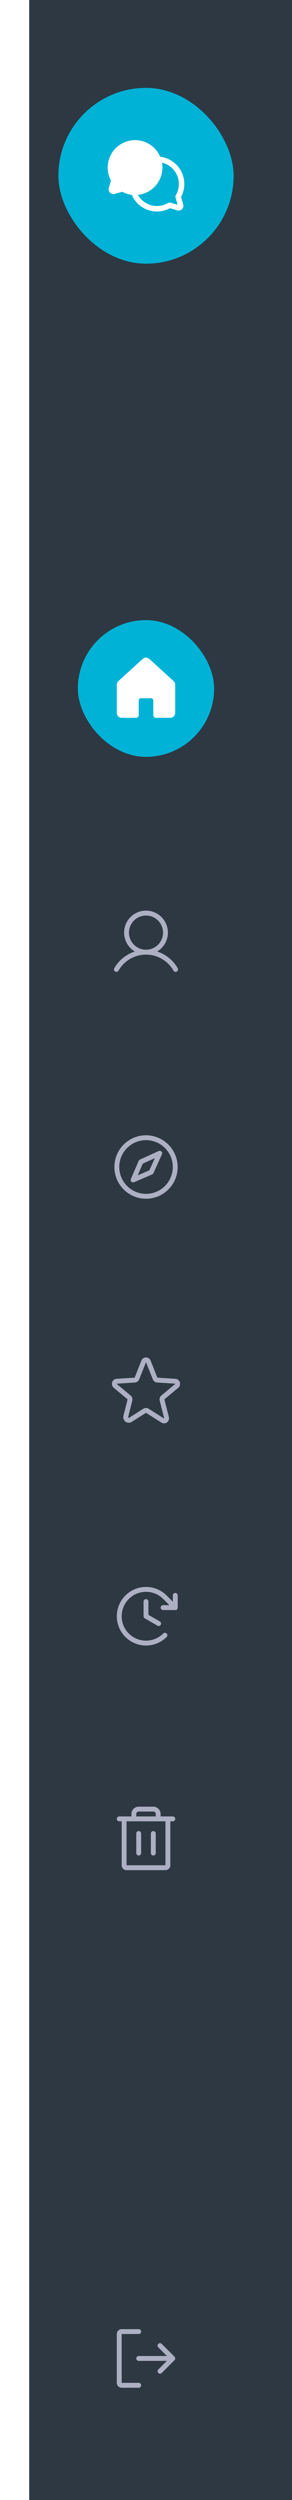 <svg width="120" height="1024" viewBox="0 0 120 1024" fill="none" xmlns="http://www.w3.org/2000/svg">
<g filter="url(#filter0_d_37_42441)">
<rect width="120" height="1024" fill="#2D3843"/>
</g>
<rect x="24" y="36" width="72" height="72" rx="36" fill="#00B3D6"/>
<path d="M74.413 80.691C75.278 79.078 75.735 77.278 75.747 75.449C75.758 73.619 75.323 71.814 74.48 70.191C73.636 68.567 72.409 67.174 70.905 66.131C69.401 65.089 67.666 64.429 65.85 64.209C65.251 62.815 64.377 61.555 63.28 60.507C62.182 59.459 60.884 58.643 59.463 58.11C58.042 57.577 56.527 57.336 55.011 57.404C53.495 57.471 52.008 57.844 50.64 58.501C49.272 59.158 48.05 60.085 47.05 61.227C46.05 62.368 45.29 63.7 44.818 65.142C44.346 66.585 44.17 68.108 44.302 69.62C44.434 71.132 44.871 72.602 45.585 73.941L44.714 76.978C44.612 77.316 44.605 77.675 44.691 78.017C44.777 78.359 44.955 78.671 45.204 78.92C45.453 79.17 45.766 79.347 46.108 79.433C46.45 79.52 46.809 79.512 47.146 79.411L50.184 78.539C51.417 79.197 52.762 79.621 54.15 79.791C54.762 81.227 55.668 82.52 56.808 83.588C57.948 84.655 59.297 85.473 60.771 85.991C62.245 86.508 63.81 86.713 65.367 86.592C66.924 86.471 68.439 86.027 69.815 85.289L72.853 86.161C73.191 86.262 73.549 86.27 73.891 86.183C74.233 86.097 74.546 85.92 74.795 85.67C75.044 85.421 75.222 85.109 75.308 84.767C75.394 84.425 75.386 84.066 75.285 83.728L74.413 80.691ZM72.248 79.974C72.166 80.101 72.112 80.245 72.091 80.396C72.069 80.546 72.079 80.699 72.121 80.845L72.993 83.869L69.984 82.997C69.836 82.954 69.68 82.942 69.527 82.964C69.374 82.986 69.228 83.04 69.098 83.124C68.067 83.732 66.925 84.129 65.74 84.292C64.554 84.455 63.347 84.381 62.191 84.073C61.034 83.766 59.95 83.231 59.001 82.501C58.053 81.77 57.259 80.859 56.667 79.819C59.432 79.524 61.99 78.218 63.851 76.152C65.712 74.086 66.744 71.406 66.749 68.625C66.746 67.951 66.684 67.278 66.567 66.614C68.54 67.08 70.299 68.198 71.557 69.789C72.815 71.379 73.5 73.347 73.499 75.375C73.498 76.992 73.066 78.579 72.248 79.974Z" fill="white"/>
<rect x="32" y="254" width="56" height="56" rx="28" fill="#00B3D6"/>
<path d="M72 280.437V292C71.999 292.361 71.901 292.715 71.716 293.025C71.532 293.335 71.267 293.59 70.95 293.762C70.659 293.923 70.332 294.005 70 294H64C63.735 294 63.48 293.895 63.293 293.707C63.105 293.52 63 293.265 63 293V287C63 286.735 62.895 286.48 62.707 286.293C62.52 286.105 62.265 286 62 286H58C57.735 286 57.48 286.105 57.293 286.293C57.105 286.48 57 286.735 57 287V293C57 293.265 56.895 293.52 56.707 293.707C56.52 293.895 56.265 294 56 294H50C49.716 294.001 49.436 293.941 49.177 293.825C48.918 293.708 48.687 293.538 48.5 293.325C48.175 292.941 47.998 292.453 48 291.95V280.437C48 280.16 48.058 279.886 48.17 279.632C48.282 279.378 48.445 279.15 48.65 278.962L58.65 269.875C59.019 269.538 59.5 269.351 60 269.351C60.5 269.351 60.981 269.538 61.35 269.875L71.35 278.962C71.555 279.15 71.718 279.378 71.83 279.632C71.942 279.886 72 280.16 72 280.437Z" fill="white"/>
<path d="M72.988 396.5C71.122 393.286 68.135 390.873 64.6 389.725C66.294 388.717 67.611 387.181 68.348 385.353C69.085 383.525 69.201 381.505 68.678 379.604C68.156 377.703 67.024 376.026 65.456 374.831C63.888 373.636 61.971 372.989 60 372.989C58.029 372.989 56.112 373.636 54.544 374.831C52.977 376.026 51.844 377.703 51.322 379.604C50.8 381.505 50.916 383.525 51.652 385.353C52.389 387.181 53.706 388.717 55.4 389.725C51.865 390.873 48.879 393.286 47.013 396.5C46.934 396.613 46.88 396.742 46.854 396.877C46.828 397.013 46.83 397.152 46.86 397.287C46.891 397.421 46.948 397.548 47.03 397.659C47.111 397.77 47.215 397.863 47.334 397.933C47.454 398.002 47.586 398.045 47.723 398.061C47.86 398.077 47.999 398.064 48.131 398.023C48.262 397.982 48.384 397.915 48.489 397.825C48.593 397.735 48.678 397.624 48.738 397.5C49.881 395.525 51.523 393.885 53.5 392.745C55.476 391.605 57.718 391.005 60 391.005C62.282 391.005 64.524 391.605 66.501 392.745C68.477 393.885 70.12 395.525 71.263 397.5C71.322 397.624 71.407 397.735 71.511 397.825C71.616 397.915 71.738 397.982 71.87 398.023C72.001 398.064 72.14 398.077 72.277 398.061C72.414 398.045 72.546 398.002 72.666 397.933C72.785 397.863 72.889 397.77 72.97 397.659C73.052 397.548 73.11 397.421 73.14 397.287C73.17 397.152 73.172 397.013 73.146 396.877C73.12 396.742 73.066 396.613 72.988 396.5ZM53 382C53 380.615 53.411 379.262 54.18 378.111C54.949 376.96 56.042 376.063 57.321 375.533C58.6 375.003 60.008 374.864 61.366 375.134C62.724 375.404 63.971 376.071 64.95 377.05C65.929 378.029 66.596 379.276 66.866 380.634C67.136 381.992 66.997 383.4 66.467 384.679C65.937 385.958 65.04 387.051 63.889 387.82C62.738 388.589 61.385 389 60 389C58.144 389 56.363 388.262 55.05 386.95C53.738 385.637 53 383.856 53 382Z" fill="#ADB0C3"/>
<path d="M60.012 465C57.441 465 54.927 465.762 52.789 467.191C50.651 468.619 48.985 470.65 48.001 473.025C47.017 475.401 46.76 478.014 47.261 480.536C47.763 483.058 49.001 485.374 50.819 487.192C52.637 489.01 54.954 490.249 57.475 490.75C59.997 491.252 62.611 490.994 64.987 490.01C67.362 489.026 69.392 487.36 70.821 485.222C72.249 483.085 73.012 480.571 73.012 478C73.005 474.554 71.633 471.251 69.197 468.815C66.76 466.378 63.458 465.007 60.012 465ZM60.012 489C57.836 489 55.709 488.355 53.901 487.146C52.092 485.937 50.682 484.22 49.849 482.21C49.017 480.2 48.799 477.988 49.223 475.854C49.648 473.72 50.695 471.76 52.233 470.222C53.772 468.683 55.732 467.636 57.866 467.211C59.999 466.787 62.211 467.005 64.221 467.837C66.231 468.67 67.949 470.08 69.158 471.889C70.367 473.698 71.012 475.824 71.012 478C71.008 480.916 69.848 483.712 67.786 485.775C65.724 487.837 62.928 488.997 60.012 489ZM65.237 471.438L57.474 474.962C57.249 475.071 57.071 475.257 56.974 475.488L53.787 482.913C53.708 483.096 53.687 483.299 53.724 483.495C53.762 483.691 53.858 483.871 53.999 484.013C54.191 484.196 54.446 484.299 54.712 484.3C54.844 484.299 54.976 484.274 55.099 484.225L62.524 481.038C62.754 480.94 62.941 480.763 63.049 480.538L66.562 472.762C66.639 472.577 66.66 472.373 66.621 472.176C66.582 471.979 66.486 471.798 66.344 471.655C66.202 471.513 66.02 471.417 65.823 471.378C65.626 471.339 65.422 471.36 65.237 471.438ZM61.387 479.35L56.612 481.4L58.662 476.625L63.637 474.363L61.387 479.35Z" fill="#ADB0C3"/>
<path d="M67.412 583C67.026 582.998 66.648 582.886 66.325 582.675L60.012 578.688H59.987L54.125 582.4C53.746 582.639 53.304 582.76 52.857 582.746C52.409 582.733 51.976 582.586 51.612 582.325C51.239 582.051 50.956 581.671 50.8 581.234C50.644 580.798 50.622 580.324 50.737 579.875L52.425 573.238C52.43 573.22 52.43 573.202 52.426 573.184C52.422 573.167 52.412 573.151 52.4 573.138L46.75 568.438C46.428 568.169 46.194 567.809 46.078 567.406C45.962 567.003 45.969 566.574 46.1 566.175C46.225 565.781 46.466 565.435 46.792 565.18C47.117 564.926 47.512 564.776 47.925 564.75L55.3 564.275C55.31 564.274 55.321 564.27 55.33 564.263C55.338 564.257 55.345 564.248 55.35 564.238L58.1 557.3C58.248 556.917 58.509 556.587 58.848 556.355C59.187 556.123 59.589 555.999 60 555.999C60.411 555.999 60.812 556.123 61.151 556.355C61.49 556.587 61.751 556.917 61.9 557.3L64.65 564.238C64.654 564.248 64.661 564.257 64.669 564.263C64.678 564.27 64.689 564.274 64.7 564.275L72.075 564.75C72.487 564.776 72.882 564.926 73.207 565.18C73.533 565.435 73.774 565.781 73.9 566.175C74.03 566.574 74.037 567.003 73.921 567.406C73.805 567.809 73.572 568.169 73.25 568.438L67.6 573.138C67.587 573.151 67.578 573.167 67.573 573.184C67.569 573.202 67.569 573.22 67.575 573.238L69.387 580.4C69.495 580.805 69.477 581.234 69.336 581.629C69.196 582.024 68.939 582.367 68.6 582.613C68.252 582.859 67.838 582.995 67.412 583ZM60 576.688C60.385 576.685 60.762 576.794 61.087 577L67.387 580.988H67.412C67.428 580.979 67.441 580.966 67.45 580.95C67.462 580.938 67.462 580.925 67.45 580.875L65.637 573.713C65.539 573.331 65.55 572.929 65.669 572.553C65.789 572.177 66.011 571.843 66.312 571.588L71.975 566.888C71.987 566.875 72.012 566.85 71.987 566.788C71.962 566.725 71.962 566.738 71.95 566.738L64.562 566.263C64.175 566.235 63.805 566.098 63.493 565.868C63.181 565.638 62.94 565.324 62.8 564.963L60.037 558.038C60.025 558 60.012 558 60 558C59.987 558 59.975 558 59.962 558.038L57.2 564.975C57.059 565.336 56.818 565.65 56.507 565.88C56.194 566.11 55.824 566.247 55.437 566.275L48.05 566.75C48.037 566.75 48.025 566.75 48.012 566.8C48 566.85 48.012 566.888 48.025 566.9L53.687 571.6C53.988 571.855 54.211 572.19 54.33 572.566C54.449 572.942 54.46 573.343 54.362 573.725L52.675 580.375C52.66 580.434 52.662 580.497 52.682 580.555C52.702 580.612 52.739 580.663 52.787 580.7C52.822 580.734 52.868 580.753 52.916 580.756C52.964 580.758 53.012 580.743 53.05 580.713L58.912 577C59.237 576.794 59.614 576.685 60 576.688Z" fill="#ADB0C3"/>
<path d="M60.999 656V661.425L65.7 664.138C65.888 664.248 66.036 664.418 66.119 664.621C66.202 664.823 66.216 665.048 66.159 665.259C66.103 665.471 65.978 665.658 65.804 665.792C65.631 665.925 65.418 665.999 65.2 666C65.023 666.005 64.849 665.957 64.7 665.863L59.499 662.863H59.474L59.425 662.825L59.387 662.8L59.349 662.775L59.312 662.738L59.287 662.713C59.262 662.7 59.249 662.675 59.237 662.663L59.212 662.638L59.187 662.588L59.162 662.55L59.137 662.513C59.129 662.507 59.123 662.499 59.119 662.49C59.114 662.482 59.112 662.472 59.112 662.463L59.087 662.425C59.087 662.413 59.075 662.4 59.075 662.375C59.07 662.37 59.066 662.364 59.064 662.358C59.062 662.351 59.061 662.344 59.062 662.338L59.037 662.288C59.038 662.281 59.037 662.274 59.035 662.267C59.032 662.261 59.029 662.255 59.025 662.25C59.025 662.225 59.025 662.213 59.012 662.2V662.15C59.012 662.125 58.999 662.113 58.999 662.1V656C58.999 655.735 59.105 655.48 59.292 655.293C59.48 655.105 59.734 655 59.999 655C60.265 655 60.519 655.105 60.707 655.293C60.894 655.48 60.999 655.735 60.999 656ZM72.85 659.025C72.862 659 72.874 658.988 72.874 658.975L72.9 658.938C72.912 658.925 72.912 658.9 72.924 658.888L72.95 658.85C72.948 658.832 72.952 658.815 72.962 658.8C72.962 658.788 72.975 658.775 72.975 658.75C72.979 658.745 72.982 658.739 72.985 658.733C72.987 658.726 72.987 658.719 72.987 658.713C72.987 658.688 72.999 658.675 72.999 658.663C72.999 658.65 73.012 658.625 73.012 658.613V658.563C73.022 658.53 73.026 658.496 73.025 658.463V653.463C73.025 653.197 72.919 652.943 72.732 652.755C72.544 652.568 72.29 652.463 72.025 652.463C71.759 652.463 71.505 652.568 71.317 652.755C71.13 652.943 71.025 653.197 71.025 653.463V656.05L68.487 653.513C66.808 651.835 64.67 650.693 62.343 650.23C60.015 649.768 57.603 650.006 55.41 650.914C53.218 651.822 51.344 653.361 50.026 655.334C48.708 657.307 48.004 659.627 48.004 662C48.004 664.373 48.708 666.693 50.026 668.666C51.344 670.639 53.218 672.178 55.41 673.086C57.603 673.994 60.015 674.232 62.343 673.77C64.67 673.307 66.808 672.165 68.487 670.488C68.674 670.3 68.779 670.046 68.779 669.781C68.779 669.516 68.674 669.262 68.487 669.075C68.395 668.981 68.285 668.906 68.164 668.855C68.043 668.804 67.912 668.778 67.781 668.778C67.649 668.778 67.519 668.804 67.398 668.855C67.276 668.906 67.166 668.981 67.075 669.075C65.675 670.472 63.894 671.424 61.954 671.809C60.015 672.194 58.005 671.995 56.178 671.238C54.351 670.481 52.79 669.199 51.692 667.555C50.593 665.91 50.007 663.977 50.007 662C50.007 660.023 50.593 658.09 51.692 656.445C52.79 654.801 54.351 653.519 56.178 652.762C58.005 652.005 60.015 651.806 61.954 652.191C63.894 652.576 65.675 653.528 67.075 654.925L69.612 657.463H67.025C66.759 657.463 66.505 657.568 66.317 657.755C66.13 657.943 66.025 658.197 66.025 658.463C66.025 658.728 66.13 658.982 66.317 659.17C66.505 659.357 66.759 659.463 67.025 659.463H72.312L72.362 659.438H72.4L72.45 659.413H72.487L72.537 659.388L72.575 659.363L72.624 659.325L72.65 659.3L72.799 659.163L72.825 659.125L72.85 659.025Z" fill="#ADB0C3"/>
<path d="M71 744H66V743C65.997 742.205 65.68 741.444 65.118 740.882C64.556 740.32 63.795 740.003 63 740H57C56.205 740.003 55.444 740.32 54.882 740.882C54.32 741.444 54.003 742.205 54 743V744H49C48.735 744 48.48 744.105 48.293 744.293C48.105 744.48 48 744.735 48 745C48 745.265 48.105 745.52 48.293 745.707C48.48 745.895 48.735 746 49 746H50V764C50 764.53 50.211 765.039 50.586 765.414C50.961 765.789 51.47 766 52 766H68C68.53 766 69.039 765.789 69.414 765.414C69.789 765.039 70 764.53 70 764V746H71C71.265 746 71.52 745.895 71.707 745.707C71.895 745.52 72 745.265 72 745C72 744.735 71.895 744.48 71.707 744.293C71.52 744.105 71.265 744 71 744ZM56 743C56 742.735 56.105 742.48 56.293 742.293C56.48 742.105 56.735 742 57 742H63C63.265 742 63.52 742.105 63.707 742.293C63.895 742.48 64 742.735 64 743V744H56V743ZM68 764H52V746H68V764ZM58 751V759C58 759.265 57.895 759.52 57.707 759.707C57.52 759.895 57.265 760 57 760C56.735 760 56.48 759.895 56.293 759.707C56.105 759.52 56 759.265 56 759V751C56 750.735 56.105 750.48 56.293 750.293C56.48 750.105 56.735 750 57 750C57.265 750 57.52 750.105 57.707 750.293C57.895 750.48 58 750.735 58 751ZM64 751V759C64 759.265 63.895 759.52 63.707 759.707C63.52 759.895 63.265 760 63 760C62.735 760 62.48 759.895 62.293 759.707C62.105 759.52 62 759.265 62 759V751C62 750.735 62.105 750.48 62.293 750.293C62.48 750.105 62.735 750 63 750C63.265 750 63.52 750.105 63.707 750.293C63.895 750.48 64 750.735 64 751Z" fill="#ADB0C3"/>
<path d="M71.713 966.712L66.463 971.962C66.27 972.146 66.016 972.249 65.75 972.25C65.552 972.25 65.358 972.19 65.194 972.08C65.029 971.969 64.901 971.812 64.826 971.628C64.751 971.445 64.732 971.243 64.772 971.049C64.812 970.855 64.909 970.677 65.05 970.538L68.588 967H57C56.735 967 56.48 966.895 56.293 966.707C56.105 966.52 56 966.265 56 966C56 965.735 56.105 965.48 56.293 965.293C56.48 965.105 56.735 965 57 965H68.588L65.05 961.462C64.861 961.275 64.754 961.02 64.753 960.754C64.752 960.488 64.856 960.233 65.044 960.044C65.231 959.855 65.486 959.748 65.752 959.747C66.018 959.746 66.273 959.85 66.463 960.038L71.713 965.288C71.9 965.477 72.006 965.733 72.006 966C72.006 966.267 71.9 966.523 71.713 966.712ZM57 976H50V956H57C57.265 956 57.52 955.895 57.707 955.707C57.895 955.52 58 955.265 58 955C58 954.735 57.895 954.48 57.707 954.293C57.52 954.105 57.265 954 57 954H50C49.47 954 48.961 954.211 48.586 954.586C48.211 954.961 48 955.47 48 956V976C48 976.53 48.211 977.039 48.586 977.414C48.961 977.789 49.47 978 50 978H57C57.265 978 57.52 977.895 57.707 977.707C57.895 977.52 58 977.265 58 977C58 976.735 57.895 976.48 57.707 976.293C57.52 976.105 57.265 976 57 976Z" fill="#ADB0C3"/>
<defs>
<filter id="filter0_d_37_42441" x="-30" y="-42" width="204" height="1108" filterUnits="userSpaceOnUse" color-interpolation-filters="sRGB">
<feFlood flood-opacity="0" result="BackgroundImageFix"/>
<feColorMatrix in="SourceAlpha" type="matrix" values="0 0 0 0 0 0 0 0 0 0 0 0 0 0 0 0 0 0 127 0" result="hardAlpha"/>
<feOffset dx="12"/>
<feGaussianBlur stdDeviation="21"/>
<feComposite in2="hardAlpha" operator="out"/>
<feColorMatrix type="matrix" values="0 0 0 0 0.134 0 0 0 0 0.143 0 0 0 0 0.186 0 0 0 0.04 0"/>
<feBlend mode="normal" in2="BackgroundImageFix" result="effect1_dropShadow_37_42441"/>
<feBlend mode="normal" in="SourceGraphic" in2="effect1_dropShadow_37_42441" result="shape"/>
</filter>
</defs>
</svg>
